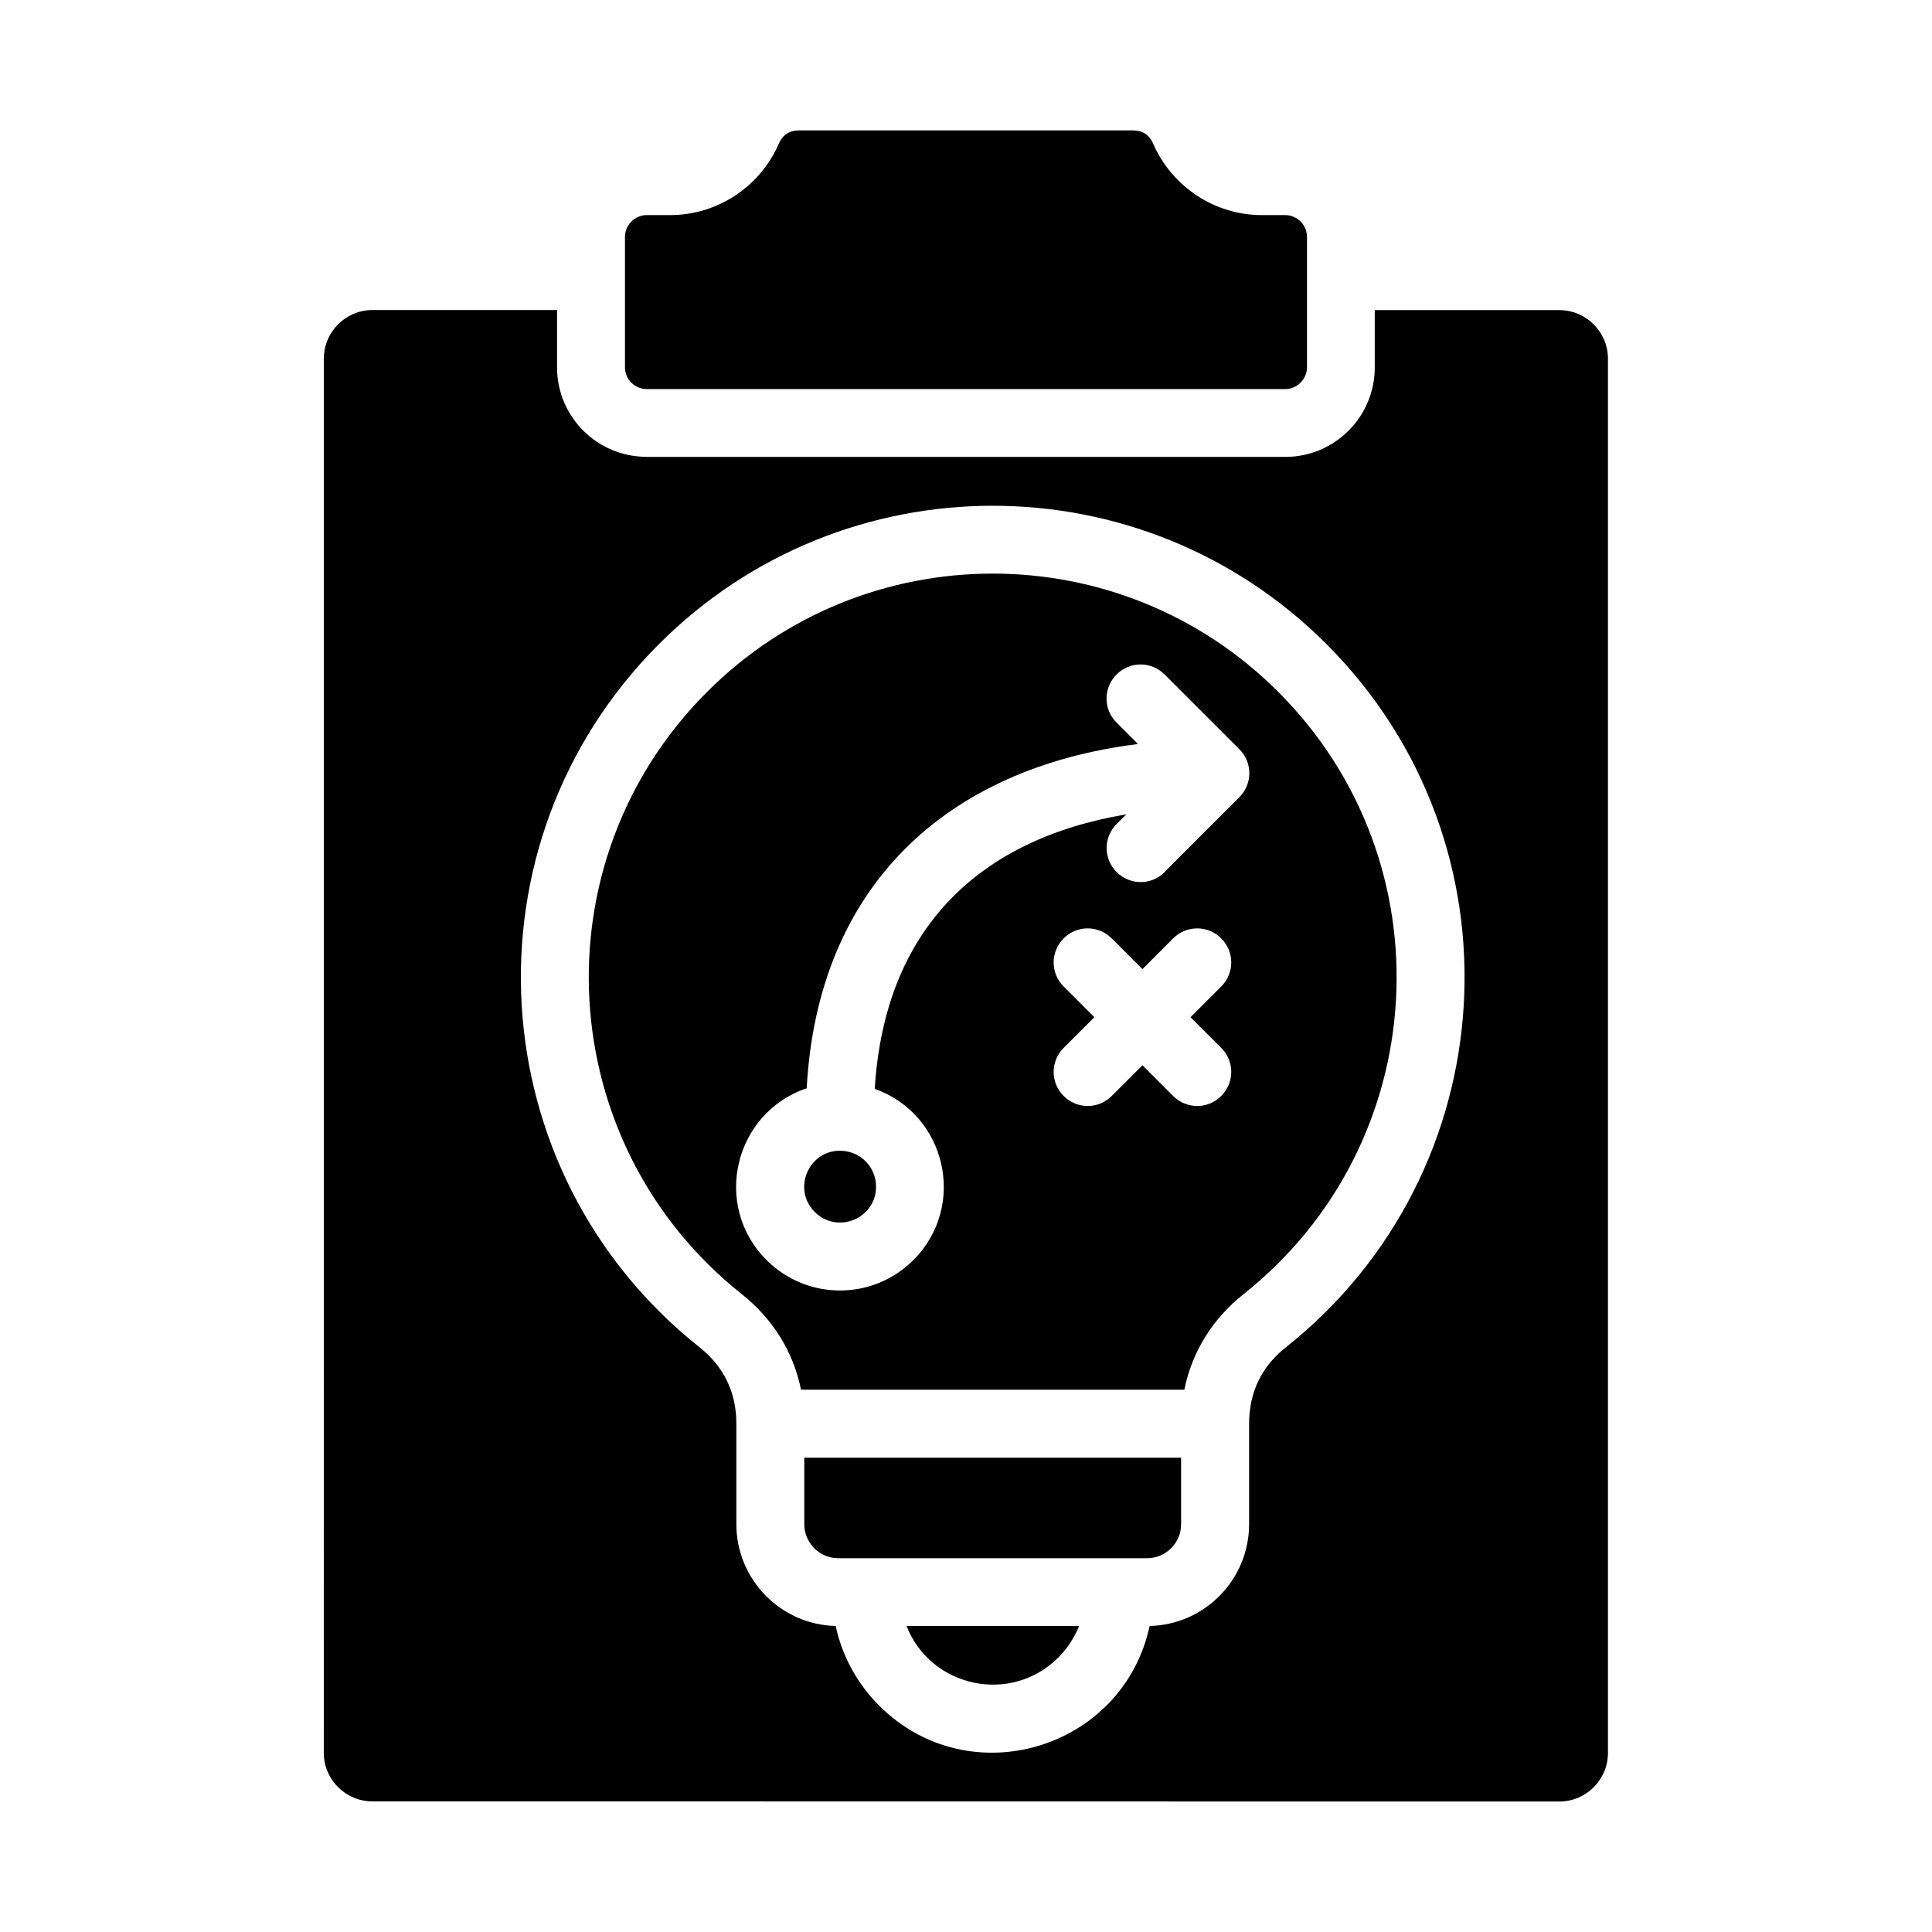<?xml version="1.0" encoding="UTF-8"?>
<svg width="1200pt" height="1200pt" version="1.1" viewBox="0 0 1200 1200" xmlns="http://www.w3.org/2000/svg">
 <path d="m392.16 237.71c2.391 2.391 5.766 3.938 9.469 3.938h396.71c7.312 0 13.453-6.141 13.453-13.453v-81.141c0-7.312-6.141-13.453-13.453-13.453h-14.625c-29.391 0-55.922-17.766-67.547-44.531-2.297-5.297-6.609-8.062-12.375-8.062h-207.61c-5.766 0-10.078 2.766-12.375 8.062-11.531 26.766-38.062 44.531-67.547 44.531h-14.625c-7.312 0-13.453 6.141-13.453 13.453v81.141c0 3.703 1.547 7.078 3.938 9.469zm9.469 46.078h396.71c30.703 0 55.547-24.938 55.547-55.547v-35.625h114.7c16.547 0 30.141 13.547 30.141 30.141v866.06c0 16.547-13.547 30.141-30.141 30.141l-737.34-0.094c-16.547 0-30.141-13.547-30.141-30.141l0.047-866.02c0-16.547 13.547-30.141 30.141-30.141h114.7v35.625c0 30.703 24.938 55.547 55.547 55.547zm161.44 726.14c15.141 38.391 64.922 48.938 94.312 19.547 5.531-5.531 9.938-12.234 12.844-19.547zm151.08 0c34.219-0.844 61.688-28.922 61.688-63.234v-62.391c0-19.453 7.688-35.531 22.922-47.531 136.78-108.61 149.29-312.61 25.078-436.78-114.47-114.47-300-114.47-414.47 0-124.22 124.22-111.7 328.22 25.078 436.78 15.234 12.141 22.922 28.078 22.922 47.531v62.391c0 34.312 27.469 62.391 61.688 63.234 4.078 19.078 13.688 36.141 27 49.453 56.062 56.062 151.55 27.141 168-49.453zm19.406-104.53h-234v41.297c0 11.625 9.469 21.141 21.141 21.141h191.76c11.625 0 21.141-9.469 21.141-21.141v-41.297zm-236.02-42.234h238.08c4.781-23.625 17.531-44.062 36.844-59.391 117.38-93.234 127.69-267.84 21.469-374.06-97.922-97.922-256.78-97.922-354.71 0-106.22 106.22-95.859 280.78 21.469 374.06 19.312 15.375 32.062 35.766 36.844 59.391zm24.234-148.45c-19.781 0-29.766 24.141-15.703 38.062 14.062 14.062 38.062 4.078 38.062-15.703 0-12.375-9.938-22.312-22.312-22.312zm236.76-63.844-19.078-19.078 19.078-19.078c8.297-8.297 8.297-21.609 0-29.859-8.297-8.297-21.609-8.297-29.859 0l-19.078 19.078-19.078-19.078c-8.297-8.297-21.609-8.297-29.859 0-8.297 8.297-8.297 21.609 0 29.859l19.078 19.078-19.078 19.078c-8.297 8.297-8.297 21.609 0 29.859 8.297 8.297 21.609 8.297 29.859 0l19.078-19.078 19.078 19.078c8.297 8.297 21.609 8.297 29.859 0 8.297-8.297 8.297-21.609 0-29.859zm-35.156-109.31 46.312-46.312c8.391-8.297 8.391-21.703 0-30l-46.312-46.312c-8.297-8.297-21.609-8.297-29.859 0-8.297 8.297-8.297 21.609 0 29.859l13.312 13.312c-119.53 15-198.94 88.688-205.78 213.84-45 15.234-58.922 72.703-24.938 106.69 25.219 25.219 66 25.219 91.219 0 33.609-33.609 20.391-90.609-24-106.31 6-98.391 63.609-154.92 156.24-170.53l-6 6c-8.297 8.297-8.297 21.609 0 29.859 8.297 8.297 21.609 8.297 29.859 0z" fill-rule="evenodd"/>
</svg>
